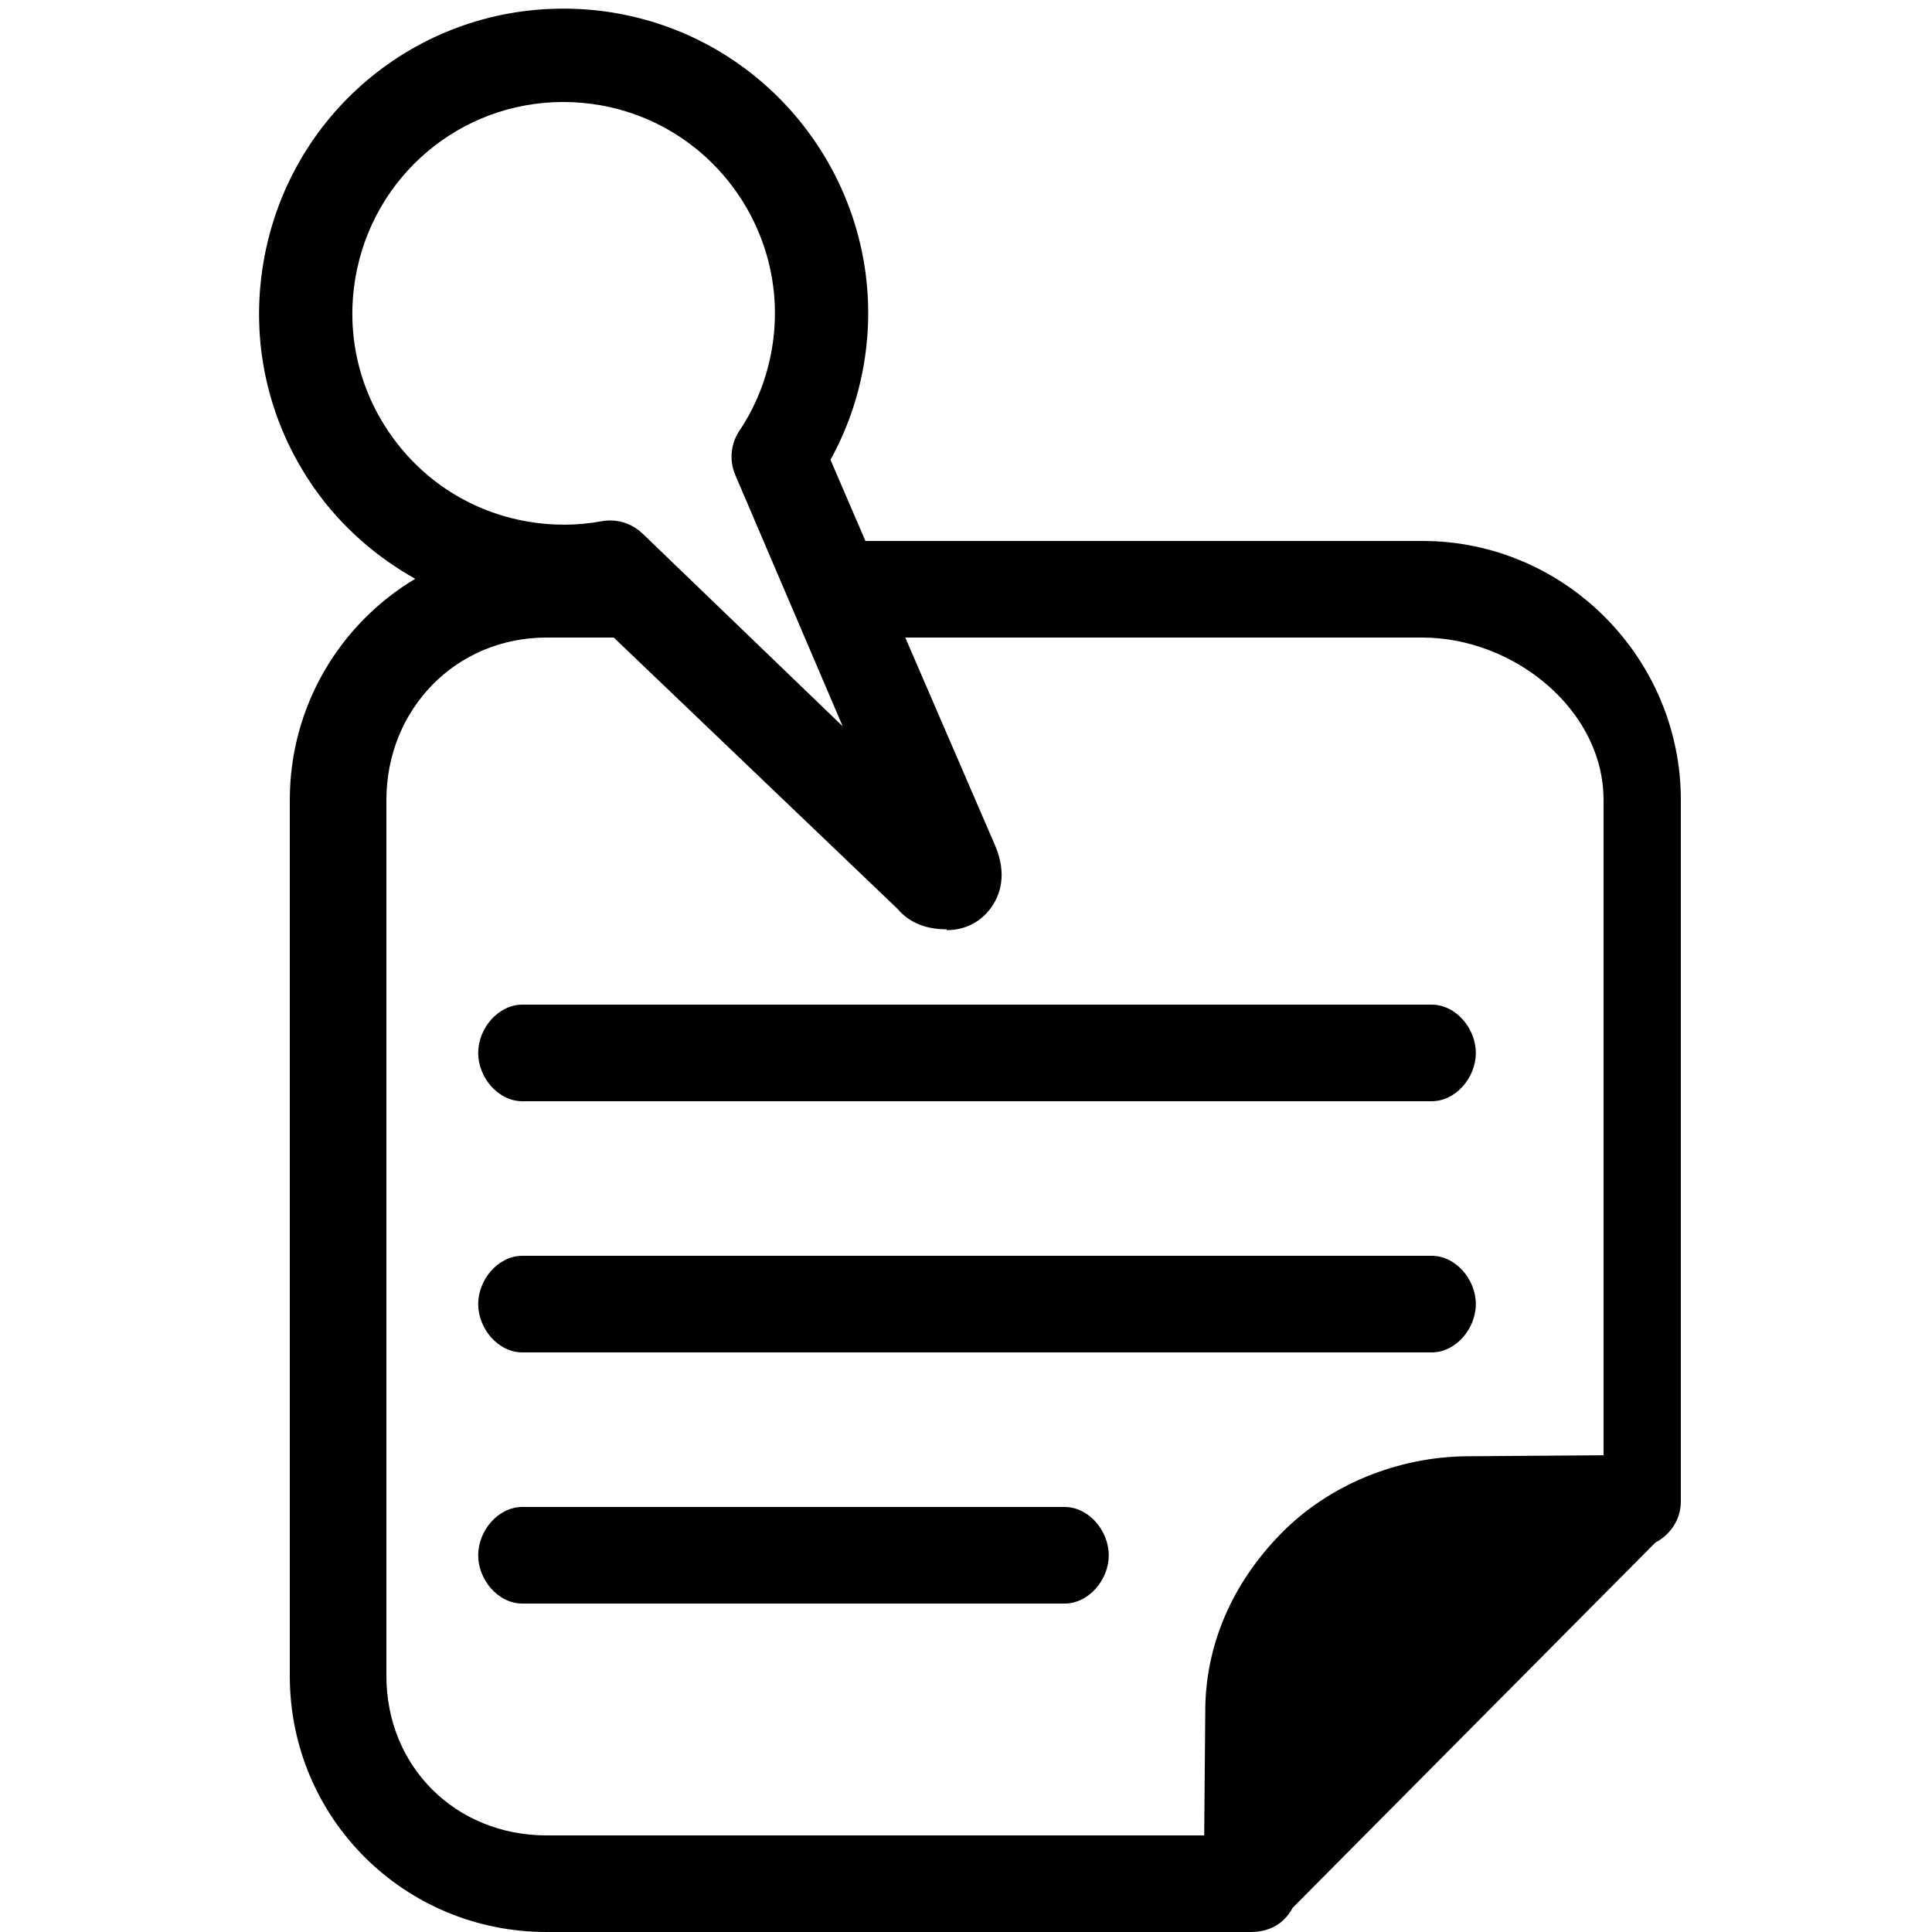 <svg xmlns="http://www.w3.org/2000/svg" xmlns:xlink="http://www.w3.org/1999/xlink" version="1.1" id="Your_Icon" x="0px" y="0px" width="100px" height="100px" viewBox="0 0 100 100" enable-background="new 0 0 100 100" xml:space="preserve">
<g>
	<path d="M73.626,28H44.794l-1.808-4.202c0.841-1.525,1.419-3.164,1.723-4.919c1.473-8.569-4.298-16.731-12.861-18.205   c-0.889-0.153-1.794-0.227-2.688-0.227c-7.688,0-14.214,5.511-15.519,13.101c-0.714,4.15,0.231,8.331,2.661,11.771   c1.376,1.947,3.174,3.509,5.19,4.64C17.593,32.292,15,36.545,15,41.412v45.336C15,94.108,20.928,100,28.29,100h36.472   c0.645,0,1.262-0.209,1.715-0.666c0.176-0.178,0.312-0.361,0.424-0.58l18.785-18.915C86.458,79.436,87,78.649,87,77.718V41.412   C87,34.049,80.989,28,73.626,28z M20,41.412c0-4.7,3.59-8.412,8.29-8.412h3.479l14.694,14.049C47.096,47.8,48,48.102,49,48.102   v0.042c1,0,1.842-0.462,2.372-1.271c0.346-0.526,0.801-1.578,0.119-3.146L46.857,33h26.769C78.327,33,83,36.711,83,41.412v33.912   l-7.059,0.052c-3.562,0.028-7.116,1.442-9.617,3.982c-2.501,2.541-3.969,5.769-3.94,9.333L62.329,95H28.29   c-4.7,0-8.29-3.555-8.29-8.252V41.412z M20.246,22.533c-1.687-2.386-2.343-5.287-1.848-8.166c0.906-5.266,5.431-9.088,10.761-9.088   c0.622,0,1.251,0.054,1.87,0.16c5.94,1.022,9.943,6.691,8.922,12.633c-0.266,1.534-0.831,2.955-1.678,4.221   c-0.455,0.679-0.535,1.541-0.215,2.292l5.558,13.006l-10.362-9.978c-0.454-0.437-1.056-0.675-1.675-0.675   c-0.146,0-0.292,0.013-0.439,0.041c-1.252,0.232-2.547,0.239-3.82,0.018C24.443,26.504,21.931,24.919,20.246,22.533z"/>
	<path d="M27.041,57h47.057c1.266,0,2.291-1.235,2.291-2.5S75.363,52,74.098,52H27.041c-1.265,0-2.29,1.235-2.29,2.5   S25.776,57,27.041,57z"/>
	<path d="M27.041,70h47.057c1.266,0,2.291-1.235,2.291-2.5S75.363,65,74.098,65H27.041c-1.265,0-2.29,1.235-2.29,2.5   S25.776,70,27.041,70z"/>
	<path d="M27.041,83h28.057c1.266,0,2.291-1.235,2.291-2.5S56.363,78,55.098,78H27.041c-1.265,0-2.29,1.235-2.29,2.5   S25.776,83,27.041,83z"/>
</g>
</svg>